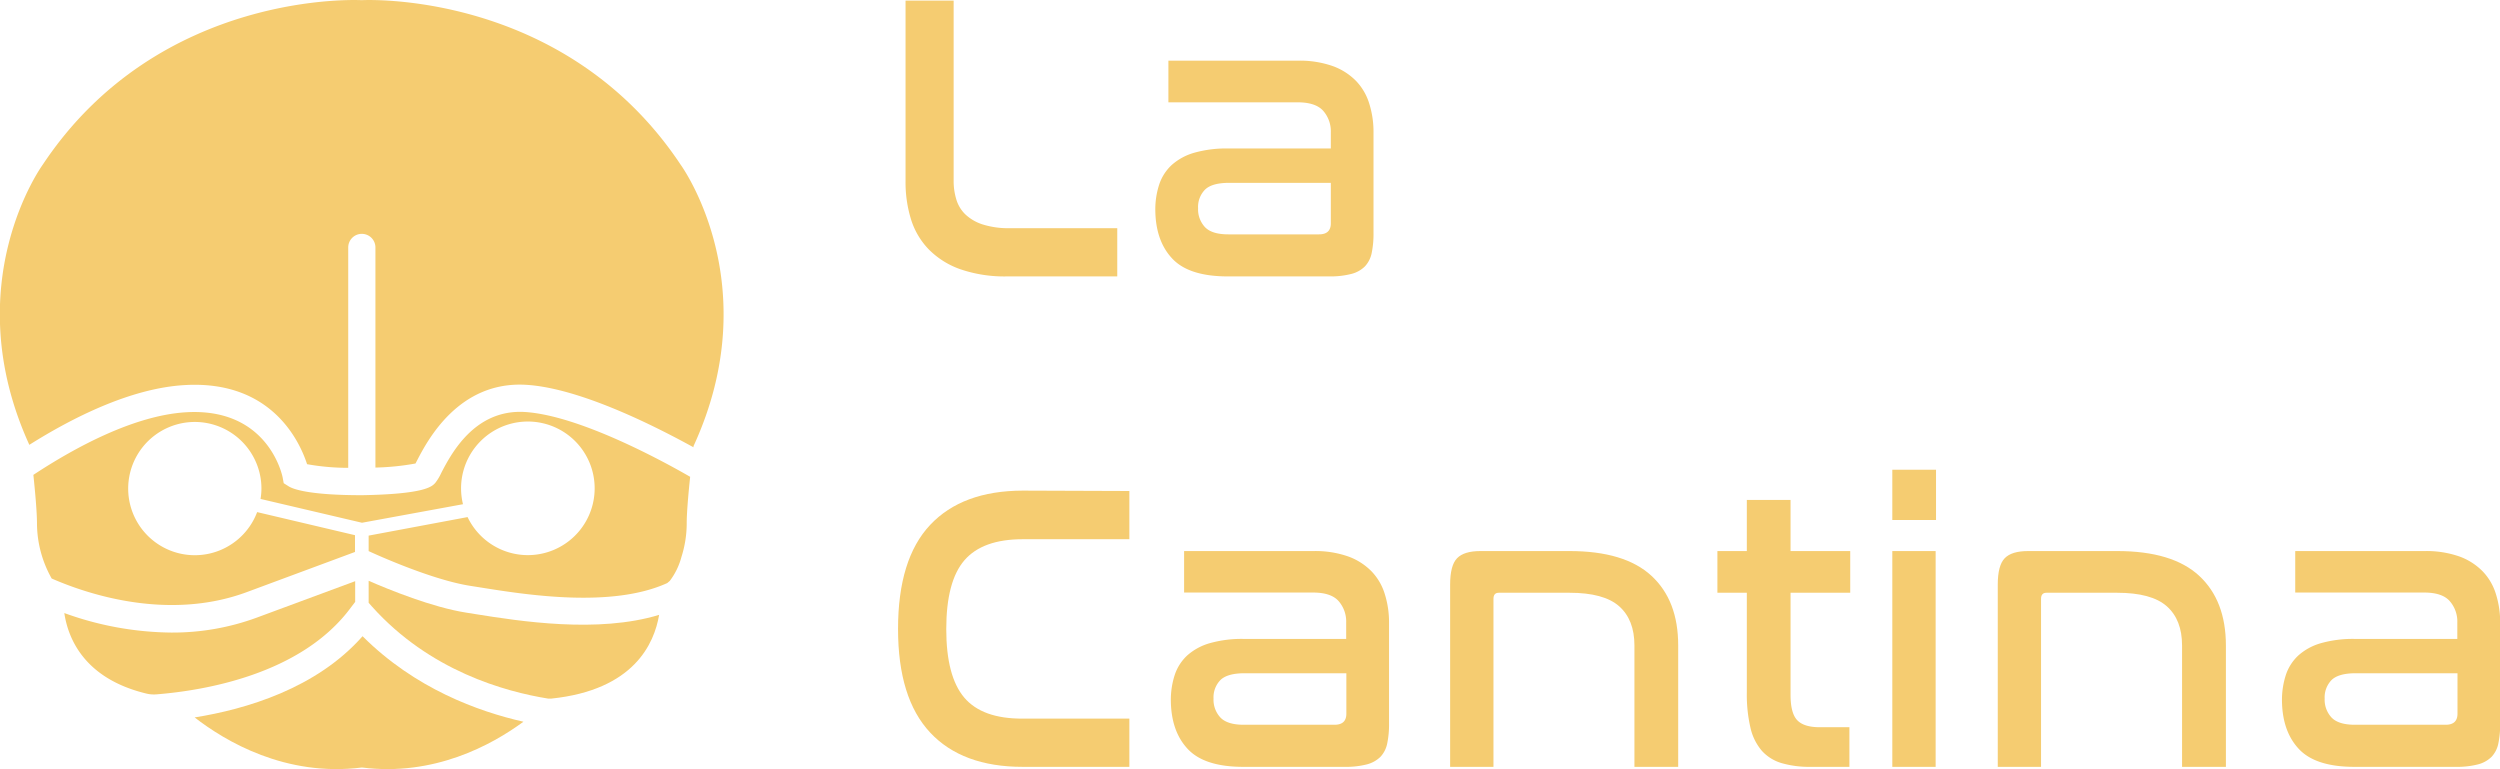 <svg id="Calque_2" data-name="Calque 2" xmlns="http://www.w3.org/2000/svg" viewBox="0 0 582.74 179.27"><defs><style>.cls-1{fill:#f5cc71;}</style></defs><path class="cls-1" d="M116.34,209.3l-2.13-.34c-7.95-1.24-18.12-5.39-22.79-7.43v5.13l.77.87c13.44,15,31,19.84,41.07,21.46H134c19.28-2,24-12.84,25.13-19.52C144.86,213.83,126.61,210.94,116.34,209.3Z" transform="translate(-5.49 -66.15)"/><path class="cls-1" d="M50.86,233.38c7.12,5.53,21.18,13.92,39,11.67,16.75,2.12,30.19-5.19,37.64-10.67C117,232,102.27,226.7,90,214.45,79.26,226.64,62.79,231.47,50.86,233.38Z" transform="translate(-5.49 -66.15)"/><path class="cls-1" d="M77.07,174.35a54.08,54.08,0,0,0,9.59.85V123.83a3.17,3.17,0,0,1,3.17-3.17h0A3.17,3.17,0,0,1,93,123.83v51.31a59.35,59.35,0,0,0,9.34-.95c.11-.2.23-.44.37-.71,2.39-4.59,9.67-18.58,25.43-17.63,12.79.77,30.71,10,39,14.56l0-.26c17.38-37.75-3-65.62-3-65.62-27.27-41-74.34-38.34-74.34-38.34s-47.07-2.7-74.34,38.34c0,0-20.25,27.72-3.13,65.31,9.94-6.26,23.52-13.16,36.08-13.92C68.77,154.66,75.35,169.06,77.07,174.35Z" transform="translate(-5.49 -66.15)"/><path class="cls-1" d="M87.28,207.76l1-1.31v-4.83l-23,8.52a56.85,56.85,0,0,1-19.85,3.46,74.93,74.93,0,0,1-24.95-4.55c.88,5.9,4.63,15.29,19.18,18.78A7.51,7.51,0,0,0,42,228C52.84,227.13,75.72,223.45,87.28,207.76Z" transform="translate(-5.49 -66.15)"/><path class="cls-1" d="M127.76,162.18c-11.66-.65-17.1,9.76-19.42,14.22a11.62,11.62,0,0,1-1.35,2.26c-.74.86-2.27,2.66-17.1,2.92h0c-12.49,0-16.11-1.44-17.1-2.06l-1.17-.74-.25-1.36c-.13-.65-3.49-16.31-22.53-15.17-12.24.74-26.1,8.35-35.57,14.59.4,3.81.81,8.35.84,11.09A26.31,26.31,0,0,0,17.54,201c8.16,3.57,27.05,10,45.5,3.16l25.2-9.35V190.9l-22.81-5.38a15.53,15.53,0,1,1,1-5.46,14.55,14.55,0,0,1-.21,2.39L89.87,188l23.54-4.32a15.57,15.57,0,1,1,1.07,3L91.42,191v3.61l.13.06c.14.06,14.09,6.57,23.63,8.05l2.16.34c10.72,1.72,30.69,4.91,43.68-1l.6-.51a16,16,0,0,0,2.71-5.58,25.86,25.86,0,0,0,1.23-7.81c0-2.61.4-7,.8-10.87C160.13,173.69,140.48,162.94,127.76,162.18Z" transform="translate(-5.49 -66.15)"/><path class="cls-1" d="M227.78,66.29v42a14.62,14.62,0,0,0,.62,4.33,8,8,0,0,0,2.14,3.53,10.57,10.57,0,0,0,4.05,2.33,20,20,0,0,0,6.33.86h25v11.24H240.26a31.64,31.64,0,0,1-10.91-1.67A19.31,19.31,0,0,1,222,124.3a17.54,17.54,0,0,1-4.15-7,29.24,29.24,0,0,1-1.28-8.91V66.29Z" transform="translate(-5.49 -66.15)"/><path class="cls-1" d="M308.08,80.29a23.14,23.14,0,0,1,8,1.24A14.49,14.49,0,0,1,321.56,85a13.13,13.13,0,0,1,3.09,5.28,21.85,21.85,0,0,1,1,6.58v23.62a22,22,0,0,1-.43,4.67,6.4,6.4,0,0,1-1.57,3.09,6.87,6.87,0,0,1-3.2,1.77,19.71,19.71,0,0,1-5.19.57H291.69q-9,0-12.9-4.1t-4-11.24a18.7,18.7,0,0,1,.91-6.09,10.81,10.81,0,0,1,2.9-4.53,13.43,13.43,0,0,1,5.24-2.86,27.35,27.35,0,0,1,7.91-1H315.7V97A7.25,7.25,0,0,0,313.94,92c-1.18-1.33-3.16-2-6-2h-30.1V80.29Zm4.86,40.49c1.84,0,2.76-.86,2.76-2.57v-9.44H292q-4,0-5.62,1.58a5.74,5.74,0,0,0-1.62,4.33,6.09,6.09,0,0,0,1.62,4.43q1.62,1.67,5.43,1.67Z" transform="translate(-5.49 -66.15)"/><path class="cls-1" d="M268.74,180.6v11.24H243.88q-9.34,0-13.58,4.9t-4.24,16.06q0,11,4.19,15.95t13.63,4.91h24.86V244.9H243.88q-14.1,0-21.58-8t-7.48-24.14q0-16.29,7.48-24.25t21.58-8Z" transform="translate(-5.49 -66.15)"/><path class="cls-1" d="M311.7,194.6a23.14,23.14,0,0,1,8,1.24,14.49,14.49,0,0,1,5.48,3.48,13.13,13.13,0,0,1,3.09,5.28,21.85,21.85,0,0,1,1,6.58V234.8a22,22,0,0,1-.43,4.67,6.4,6.4,0,0,1-1.57,3.09,7,7,0,0,1-3.19,1.77,19.84,19.84,0,0,1-5.2.57H295.31q-9,0-12.9-4.1t-4-11.24a18.77,18.77,0,0,1,.91-6.1,10.84,10.84,0,0,1,2.9-4.52,13.43,13.43,0,0,1,5.24-2.86,27.35,27.35,0,0,1,7.91-1h23.91v-3.81a7.23,7.23,0,0,0-1.76-5c-1.18-1.34-3.16-2-6-2H281.5V194.6Zm4.86,40.49q2.76,0,2.76-2.58v-9.43H295.6c-2.67,0-4.54.53-5.62,1.57a5.78,5.78,0,0,0-1.62,4.34,6.09,6.09,0,0,0,1.62,4.43q1.62,1.67,5.43,1.67Z" transform="translate(-5.49 -66.15)"/><path class="cls-1" d="M371.33,194.6q12.85,0,19.1,5.76t6.24,16.25V244.9h-10.2V216.61c0-4-1.19-7.05-3.57-9.15s-6.24-3.14-11.57-3.14H354.85c-.83,0-1.24.47-1.24,1.43V244.9h-10.1V202.41q0-4.47,1.62-6.14t5.43-1.67Z" transform="translate(-5.49 -66.15)"/><path class="cls-1" d="M412.67,194.6V182.69h10.19V194.6h13.91v9.72H422.86v23.81c0,2.86.53,4.83,1.57,5.91s2.78,1.62,5.2,1.62h6.95v9.24h-9.05a23.25,23.25,0,0,1-6.72-.86,10,10,0,0,1-4.62-2.86,12.44,12.44,0,0,1-2.66-5.33,34,34,0,0,1-.86-8.29V204.32h-6.86V194.6Z" transform="translate(-5.49 -66.15)"/><path class="cls-1" d="M456.77,175.65v11.71H446.58V175.65Zm-.09,18.95v50.3h-10.1V194.6Z" transform="translate(-5.49 -66.15)"/><path class="cls-1" d="M499,194.6q12.87,0,19.1,5.76t6.24,16.25V244.9H514.12V216.61c0-4-1.19-7.05-3.57-9.15s-6.24-3.14-11.58-3.14H482.49c-.82,0-1.24.47-1.24,1.43V244.9H471.16V202.41q0-4.47,1.62-6.14t5.43-1.67Z" transform="translate(-5.49 -66.15)"/><path class="cls-1" d="M570.7,194.6a23.14,23.14,0,0,1,8,1.24,14.49,14.49,0,0,1,5.48,3.48,13.13,13.13,0,0,1,3.09,5.28,21.85,21.85,0,0,1,1,6.58V234.8a22,22,0,0,1-.43,4.67,6.4,6.4,0,0,1-1.57,3.09,7,7,0,0,1-3.19,1.77,19.84,19.84,0,0,1-5.2.57H554.31q-9,0-12.9-4.1t-4-11.24a18.77,18.77,0,0,1,.91-6.1,10.84,10.84,0,0,1,2.9-4.52,13.43,13.43,0,0,1,5.24-2.86,27.35,27.35,0,0,1,7.91-1h23.91v-3.81a7.23,7.23,0,0,0-1.76-5c-1.18-1.34-3.16-2-6-2H540.5V194.6Zm4.86,40.49q2.76,0,2.76-2.58v-9.43H554.6c-2.67,0-4.54.53-5.62,1.57a5.78,5.78,0,0,0-1.62,4.34,6.09,6.09,0,0,0,1.62,4.43q1.62,1.67,5.43,1.67Z" transform="translate(-5.49 -66.15)"/></svg>
